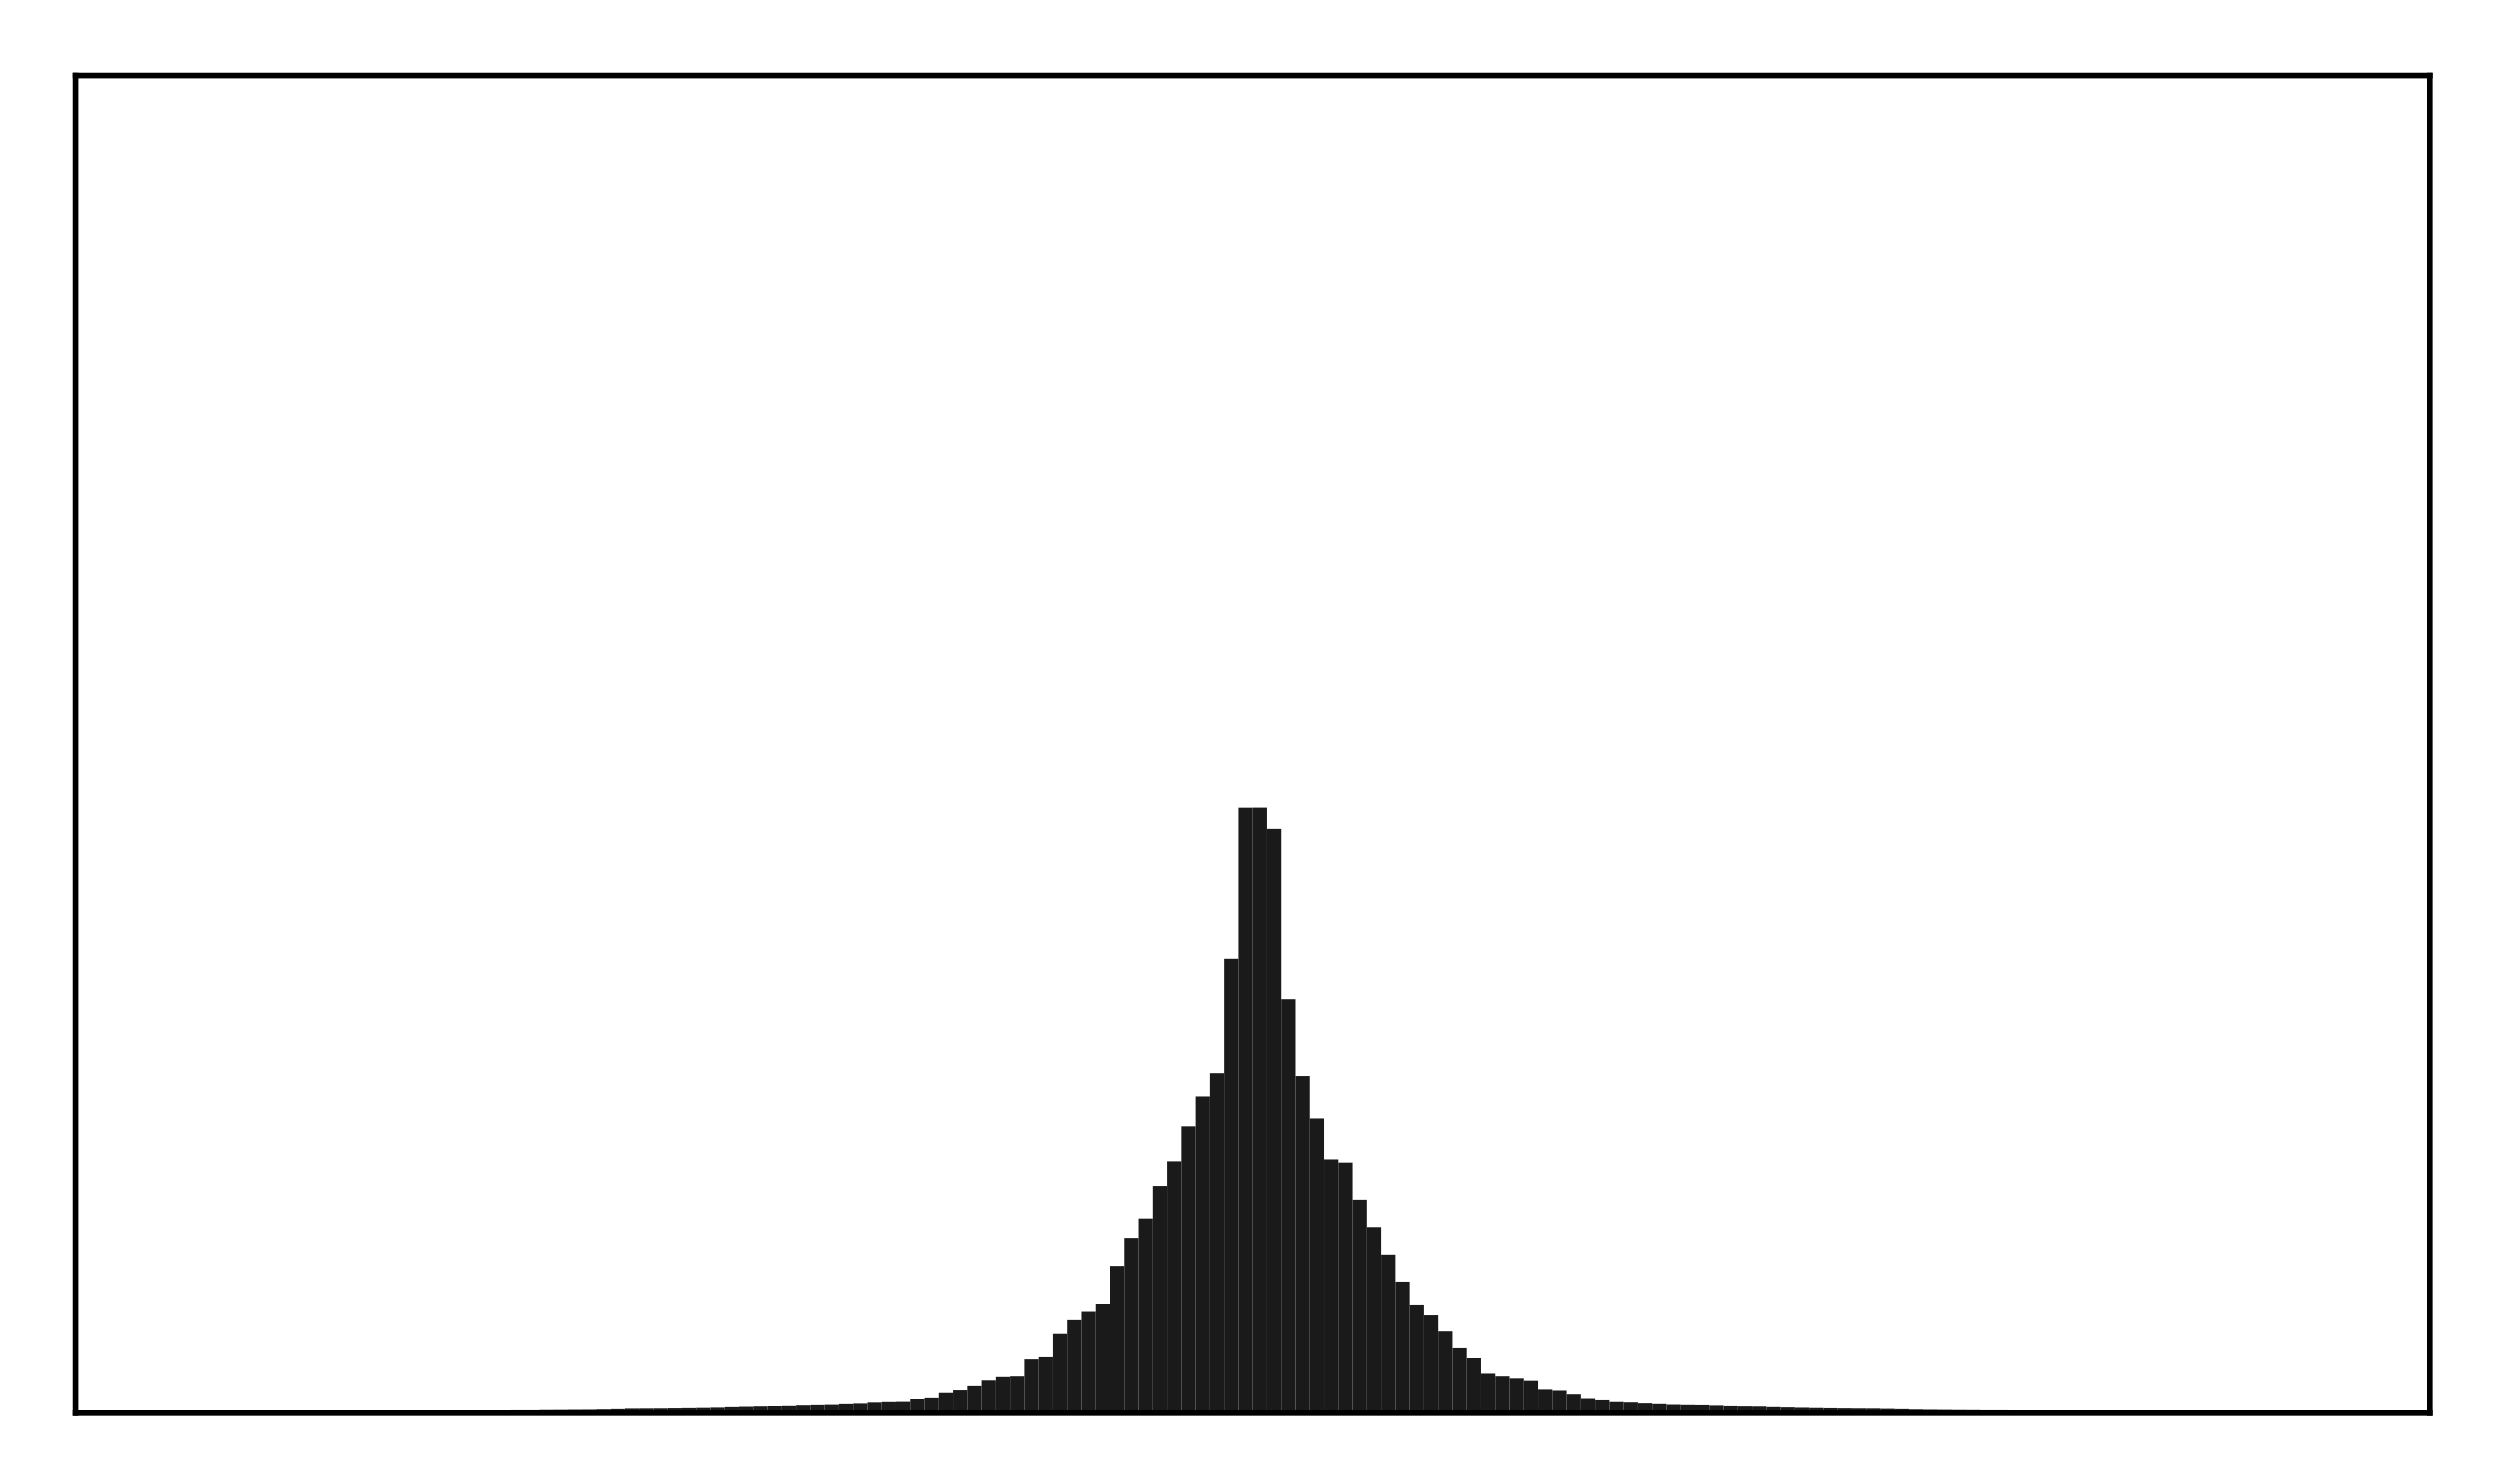 <?xml version="1.0" encoding="utf-8" standalone="no"?>
<!DOCTYPE svg PUBLIC "-//W3C//DTD SVG 1.1//EN"
  "http://www.w3.org/Graphics/SVG/1.1/DTD/svg11.dtd">
<!-- Created with matplotlib (http://matplotlib.org/) -->
<svg height="210pt" version="1.1" viewBox="0 0 354 210" width="354pt" xmlns="http://www.w3.org/2000/svg" xmlns:xlink="http://www.w3.org/1999/xlink">
 <defs>
  <style type="text/css">
*{stroke-linecap:butt;stroke-linejoin:round;}
  </style>
 </defs>
 <g id="figure_1">
  <g id="patch_1">
   <path d="M 0 210.76 
L 354.76 210.76 
L 354.76 0 
L 0 0 
z
" style="fill:#ffffff;"/>
  </g>
  <g id="axes_1">
   <g id="patch_2">
    <path d="M 10.7 200.06 
L 344.06 200.06 
L 344.06 10.7 
L 10.7 10.7 
z
" style="fill:#ffffff;"/>
   </g>
   <g id="patch_3">
    <path clip-path="url(#p711829d903)" d="M 25.853 200.06 
L 27.873 200.06 
L 27.873 199.876 
L 25.853 199.876 
z
" style="fill:#1a1a1a;"/>
   </g>
   <g id="patch_4">
    <path clip-path="url(#p711829d903)" d="M 27.873 200.06 
L 29.893 200.06 
L 29.893 199.875 
L 27.873 199.875 
z
" style="fill:#1a1a1a;"/>
   </g>
   <g id="patch_5">
    <path clip-path="url(#p711829d903)" d="M 29.893 200.06 
L 31.914 200.06 
L 31.914 199.87 
L 29.893 199.87 
z
" style="fill:#1a1a1a;"/>
   </g>
   <g id="patch_6">
    <path clip-path="url(#p711829d903)" d="M 31.914 200.06 
L 33.934 200.06 
L 33.934 199.87 
L 31.914 199.87 
z
" style="fill:#1a1a1a;"/>
   </g>
   <g id="patch_7">
    <path clip-path="url(#p711829d903)" d="M 33.934 200.06 
L 35.955 200.06 
L 35.955 199.862 
L 33.934 199.862 
z
" style="fill:#1a1a1a;"/>
   </g>
   <g id="patch_8">
    <path clip-path="url(#p711829d903)" d="M 35.955 200.06 
L 37.975 200.06 
L 37.975 199.861 
L 35.955 199.861 
z
" style="fill:#1a1a1a;"/>
   </g>
   <g id="patch_9">
    <path clip-path="url(#p711829d903)" d="M 37.975 200.06 
L 39.995 200.06 
L 39.995 199.853 
L 37.975 199.853 
z
" style="fill:#1a1a1a;"/>
   </g>
   <g id="patch_10">
    <path clip-path="url(#p711829d903)" d="M 39.995 200.06 
L 42.016 200.06 
L 42.016 199.839 
L 39.995 199.839 
z
" style="fill:#1a1a1a;"/>
   </g>
   <g id="patch_11">
    <path clip-path="url(#p711829d903)" d="M 42.016 200.06 
L 44.036 200.06 
L 44.036 199.836 
L 42.016 199.836 
z
" style="fill:#1a1a1a;"/>
   </g>
   <g id="patch_12">
    <path clip-path="url(#p711829d903)" d="M 44.036 200.06 
L 46.056 200.06 
L 46.056 199.812 
L 44.036 199.812 
z
" style="fill:#1a1a1a;"/>
   </g>
   <g id="patch_13">
    <path clip-path="url(#p711829d903)" d="M 46.056 200.06 
L 48.077 200.06 
L 48.077 199.81 
L 46.056 199.81 
z
" style="fill:#1a1a1a;"/>
   </g>
   <g id="patch_14">
    <path clip-path="url(#p711829d903)" d="M 48.077 200.06 
L 50.097 200.06 
L 50.097 199.795 
L 48.077 199.795 
z
" style="fill:#1a1a1a;"/>
   </g>
   <g id="patch_15">
    <path clip-path="url(#p711829d903)" d="M 50.097 200.06 
L 52.117 200.06 
L 52.117 199.782 
L 50.097 199.782 
z
" style="fill:#1a1a1a;"/>
   </g>
   <g id="patch_16">
    <path clip-path="url(#p711829d903)" d="M 52.117 200.06 
L 54.138 200.06 
L 54.138 199.778 
L 52.117 199.778 
z
" style="fill:#1a1a1a;"/>
   </g>
   <g id="patch_17">
    <path clip-path="url(#p711829d903)" d="M 54.138 200.06 
L 56.158 200.06 
L 56.158 199.764 
L 54.138 199.764 
z
" style="fill:#1a1a1a;"/>
   </g>
   <g id="patch_18">
    <path clip-path="url(#p711829d903)" d="M 56.158 200.06 
L 58.179 200.06 
L 58.179 199.761 
L 56.158 199.761 
z
" style="fill:#1a1a1a;"/>
   </g>
   <g id="patch_19">
    <path clip-path="url(#p711829d903)" d="M 58.179 200.06 
L 60.199 200.06 
L 60.199 199.756 
L 58.179 199.756 
z
" style="fill:#1a1a1a;"/>
   </g>
   <g id="patch_20">
    <path clip-path="url(#p711829d903)" d="M 60.199 200.06 
L 62.219 200.06 
L 62.219 199.739 
L 60.199 199.739 
z
" style="fill:#1a1a1a;"/>
   </g>
   <g id="patch_21">
    <path clip-path="url(#p711829d903)" d="M 62.219 200.06 
L 64.24 200.06 
L 64.24 199.724 
L 62.219 199.724 
z
" style="fill:#1a1a1a;"/>
   </g>
   <g id="patch_22">
    <path clip-path="url(#p711829d903)" d="M 64.24 200.06 
L 66.26 200.06 
L 66.26 199.7 
L 64.24 199.7 
z
" style="fill:#1a1a1a;"/>
   </g>
   <g id="patch_23">
    <path clip-path="url(#p711829d903)" d="M 66.26 200.06 
L 68.28 200.06 
L 68.28 199.694 
L 66.26 199.694 
z
" style="fill:#1a1a1a;"/>
   </g>
   <g id="patch_24">
    <path clip-path="url(#p711829d903)" d="M 68.28 200.06 
L 70.301 200.06 
L 70.301 199.681 
L 68.28 199.681 
z
" style="fill:#1a1a1a;"/>
   </g>
   <g id="patch_25">
    <path clip-path="url(#p711829d903)" d="M 70.301 200.06 
L 72.321 200.06 
L 72.321 199.652 
L 70.301 199.652 
z
" style="fill:#1a1a1a;"/>
   </g>
   <g id="patch_26">
    <path clip-path="url(#p711829d903)" d="M 72.321 200.06 
L 74.341 200.06 
L 74.341 199.65 
L 72.321 199.65 
z
" style="fill:#1a1a1a;"/>
   </g>
   <g id="patch_27">
    <path clip-path="url(#p711829d903)" d="M 74.341 200.06 
L 76.362 200.06 
L 76.362 199.642 
L 74.341 199.642 
z
" style="fill:#1a1a1a;"/>
   </g>
   <g id="patch_28">
    <path clip-path="url(#p711829d903)" d="M 76.362 200.06 
L 78.382 200.06 
L 78.382 199.616 
L 76.362 199.616 
z
" style="fill:#1a1a1a;"/>
   </g>
   <g id="patch_29">
    <path clip-path="url(#p711829d903)" d="M 78.382 200.06 
L 80.403 200.06 
L 80.403 199.61 
L 78.382 199.61 
z
" style="fill:#1a1a1a;"/>
   </g>
   <g id="patch_30">
    <path clip-path="url(#p711829d903)" d="M 80.403 200.06 
L 82.423 200.06 
L 82.423 199.592 
L 80.403 199.592 
z
" style="fill:#1a1a1a;"/>
   </g>
   <g id="patch_31">
    <path clip-path="url(#p711829d903)" d="M 82.423 200.06 
L 84.443 200.06 
L 84.443 199.582 
L 82.423 199.582 
z
" style="fill:#1a1a1a;"/>
   </g>
   <g id="patch_32">
    <path clip-path="url(#p711829d903)" d="M 84.443 200.06 
L 86.464 200.06 
L 86.464 199.544 
L 84.443 199.544 
z
" style="fill:#1a1a1a;"/>
   </g>
   <g id="patch_33">
    <path clip-path="url(#p711829d903)" d="M 86.464 200.06 
L 88.484 200.06 
L 88.484 199.491 
L 86.464 199.491 
z
" style="fill:#1a1a1a;"/>
   </g>
   <g id="patch_34">
    <path clip-path="url(#p711829d903)" d="M 88.484 200.06 
L 90.504 200.06 
L 90.504 199.429 
L 88.484 199.429 
z
" style="fill:#1a1a1a;"/>
   </g>
   <g id="patch_35">
    <path clip-path="url(#p711829d903)" d="M 90.504 200.06 
L 92.525 200.06 
L 92.525 199.416 
L 90.504 199.416 
z
" style="fill:#1a1a1a;"/>
   </g>
   <g id="patch_36">
    <path clip-path="url(#p711829d903)" d="M 92.525 200.06 
L 94.545 200.06 
L 94.545 199.407 
L 92.525 199.407 
z
" style="fill:#1a1a1a;"/>
   </g>
   <g id="patch_37">
    <path clip-path="url(#p711829d903)" d="M 94.545 200.06 
L 96.565 200.06 
L 96.565 199.378 
L 94.545 199.378 
z
" style="fill:#1a1a1a;"/>
   </g>
   <g id="patch_38">
    <path clip-path="url(#p711829d903)" d="M 96.565 200.06 
L 98.586 200.06 
L 98.586 199.356 
L 96.565 199.356 
z
" style="fill:#1a1a1a;"/>
   </g>
   <g id="patch_39">
    <path clip-path="url(#p711829d903)" d="M 98.586 200.06 
L 100.606 200.06 
L 100.606 199.324 
L 98.586 199.324 
z
" style="fill:#1a1a1a;"/>
   </g>
   <g id="patch_40">
    <path clip-path="url(#p711829d903)" d="M 100.606 200.06 
L 102.627 200.06 
L 102.627 199.289 
L 100.606 199.289 
z
" style="fill:#1a1a1a;"/>
   </g>
   <g id="patch_41">
    <path clip-path="url(#p711829d903)" d="M 102.627 200.06 
L 104.647 200.06 
L 104.647 199.209 
L 102.627 199.209 
z
" style="fill:#1a1a1a;"/>
   </g>
   <g id="patch_42">
    <path clip-path="url(#p711829d903)" d="M 104.647 200.06 
L 106.667 200.06 
L 106.667 199.165 
L 104.647 199.165 
z
" style="fill:#1a1a1a;"/>
   </g>
   <g id="patch_43">
    <path clip-path="url(#p711829d903)" d="M 106.667 200.06 
L 108.688 200.06 
L 108.688 199.116 
L 106.667 199.116 
z
" style="fill:#1a1a1a;"/>
   </g>
   <g id="patch_44">
    <path clip-path="url(#p711829d903)" d="M 108.688 200.06 
L 110.708 200.06 
L 110.708 199.091 
L 108.688 199.091 
z
" style="fill:#1a1a1a;"/>
   </g>
   <g id="patch_45">
    <path clip-path="url(#p711829d903)" d="M 110.708 200.06 
L 112.728 200.06 
L 112.728 199.062 
L 110.708 199.062 
z
" style="fill:#1a1a1a;"/>
   </g>
   <g id="patch_46">
    <path clip-path="url(#p711829d903)" d="M 112.728 200.06 
L 114.749 200.06 
L 114.749 198.98 
L 112.728 198.98 
z
" style="fill:#1a1a1a;"/>
   </g>
   <g id="patch_47">
    <path clip-path="url(#p711829d903)" d="M 114.749 200.06 
L 116.769 200.06 
L 116.769 198.926 
L 114.749 198.926 
z
" style="fill:#1a1a1a;"/>
   </g>
   <g id="patch_48">
    <path clip-path="url(#p711829d903)" d="M 116.769 200.06 
L 118.789 200.06 
L 118.789 198.892 
L 116.769 198.892 
z
" style="fill:#1a1a1a;"/>
   </g>
   <g id="patch_49">
    <path clip-path="url(#p711829d903)" d="M 118.789 200.06 
L 120.81 200.06 
L 120.81 198.792 
L 118.789 198.792 
z
" style="fill:#1a1a1a;"/>
   </g>
   <g id="patch_50">
    <path clip-path="url(#p711829d903)" d="M 120.81 200.06 
L 122.83 200.06 
L 122.83 198.725 
L 120.81 198.725 
z
" style="fill:#1a1a1a;"/>
   </g>
   <g id="patch_51">
    <path clip-path="url(#p711829d903)" d="M 122.83 200.06 
L 124.851 200.06 
L 124.851 198.572 
L 122.83 198.572 
z
" style="fill:#1a1a1a;"/>
   </g>
   <g id="patch_52">
    <path clip-path="url(#p711829d903)" d="M 124.851 200.06 
L 126.871 200.06 
L 126.871 198.498 
L 124.851 198.498 
z
" style="fill:#1a1a1a;"/>
   </g>
   <g id="patch_53">
    <path clip-path="url(#p711829d903)" d="M 126.871 200.06 
L 128.891 200.06 
L 128.891 198.468 
L 126.871 198.468 
z
" style="fill:#1a1a1a;"/>
   </g>
   <g id="patch_54">
    <path clip-path="url(#p711829d903)" d="M 128.891 200.06 
L 130.912 200.06 
L 130.912 198.096 
L 128.891 198.096 
z
" style="fill:#1a1a1a;"/>
   </g>
   <g id="patch_55">
    <path clip-path="url(#p711829d903)" d="M 130.912 200.06 
L 132.932 200.06 
L 132.932 197.939 
L 130.912 197.939 
z
" style="fill:#1a1a1a;"/>
   </g>
   <g id="patch_56">
    <path clip-path="url(#p711829d903)" d="M 132.932 200.06 
L 134.952 200.06 
L 134.952 197.208 
L 132.932 197.208 
z
" style="fill:#1a1a1a;"/>
   </g>
   <g id="patch_57">
    <path clip-path="url(#p711829d903)" d="M 134.952 200.06 
L 136.973 200.06 
L 136.973 196.83 
L 134.952 196.83 
z
" style="fill:#1a1a1a;"/>
   </g>
   <g id="patch_58">
    <path clip-path="url(#p711829d903)" d="M 136.973 200.06 
L 138.993 200.06 
L 138.993 196.242 
L 136.973 196.242 
z
" style="fill:#1a1a1a;"/>
   </g>
   <g id="patch_59">
    <path clip-path="url(#p711829d903)" d="M 138.993 200.06 
L 141.013 200.06 
L 141.013 195.446 
L 138.993 195.446 
z
" style="fill:#1a1a1a;"/>
   </g>
   <g id="patch_60">
    <path clip-path="url(#p711829d903)" d="M 141.013 200.06 
L 143.034 200.06 
L 143.034 194.956 
L 141.013 194.956 
z
" style="fill:#1a1a1a;"/>
   </g>
   <g id="patch_61">
    <path clip-path="url(#p711829d903)" d="M 143.034 200.06 
L 145.054 200.06 
L 145.054 194.868 
L 143.034 194.868 
z
" style="fill:#1a1a1a;"/>
   </g>
   <g id="patch_62">
    <path clip-path="url(#p711829d903)" d="M 145.054 200.06 
L 147.075 200.06 
L 147.075 192.453 
L 145.054 192.453 
z
" style="fill:#1a1a1a;"/>
   </g>
   <g id="patch_63">
    <path clip-path="url(#p711829d903)" d="M 147.075 200.06 
L 149.095 200.06 
L 149.095 192.143 
L 147.075 192.143 
z
" style="fill:#1a1a1a;"/>
   </g>
   <g id="patch_64">
    <path clip-path="url(#p711829d903)" d="M 149.095 200.06 
L 151.115 200.06 
L 151.115 188.855 
L 149.095 188.855 
z
" style="fill:#1a1a1a;"/>
   </g>
   <g id="patch_65">
    <path clip-path="url(#p711829d903)" d="M 151.115 200.06 
L 153.136 200.06 
L 153.136 186.889 
L 151.115 186.889 
z
" style="fill:#1a1a1a;"/>
   </g>
   <g id="patch_66">
    <path clip-path="url(#p711829d903)" d="M 153.136 200.06 
L 155.156 200.06 
L 155.156 185.714 
L 153.136 185.714 
z
" style="fill:#1a1a1a;"/>
   </g>
   <g id="patch_67">
    <path clip-path="url(#p711829d903)" d="M 155.156 200.06 
L 157.176 200.06 
L 157.176 184.65 
L 155.156 184.65 
z
" style="fill:#1a1a1a;"/>
   </g>
   <g id="patch_68">
    <path clip-path="url(#p711829d903)" d="M 157.176 200.06 
L 159.197 200.06 
L 159.197 179.282 
L 157.176 179.282 
z
" style="fill:#1a1a1a;"/>
   </g>
   <g id="patch_69">
    <path clip-path="url(#p711829d903)" d="M 159.197 200.06 
L 161.217 200.06 
L 161.217 175.317 
L 159.197 175.317 
z
" style="fill:#1a1a1a;"/>
   </g>
   <g id="patch_70">
    <path clip-path="url(#p711829d903)" d="M 161.217 200.06 
L 163.237 200.06 
L 163.237 172.567 
L 161.217 172.567 
z
" style="fill:#1a1a1a;"/>
   </g>
   <g id="patch_71">
    <path clip-path="url(#p711829d903)" d="M 163.237 200.06 
L 165.258 200.06 
L 165.258 167.944 
L 163.237 167.944 
z
" style="fill:#1a1a1a;"/>
   </g>
   <g id="patch_72">
    <path clip-path="url(#p711829d903)" d="M 165.258 200.06 
L 167.278 200.06 
L 167.278 164.456 
L 165.258 164.456 
z
" style="fill:#1a1a1a;"/>
   </g>
   <g id="patch_73">
    <path clip-path="url(#p711829d903)" d="M 167.278 200.06 
L 169.299 200.06 
L 169.299 159.492 
L 167.278 159.492 
z
" style="fill:#1a1a1a;"/>
   </g>
   <g id="patch_74">
    <path clip-path="url(#p711829d903)" d="M 169.299 200.06 
L 171.319 200.06 
L 171.319 155.258 
L 169.299 155.258 
z
" style="fill:#1a1a1a;"/>
   </g>
   <g id="patch_75">
    <path clip-path="url(#p711829d903)" d="M 171.319 200.06 
L 173.339 200.06 
L 173.339 151.962 
L 171.319 151.962 
z
" style="fill:#1a1a1a;"/>
   </g>
   <g id="patch_76">
    <path clip-path="url(#p711829d903)" d="M 173.339 200.06 
L 175.36 200.06 
L 175.36 135.769 
L 173.339 135.769 
z
" style="fill:#1a1a1a;"/>
   </g>
   <g id="patch_77">
    <path clip-path="url(#p711829d903)" d="M 175.36 200.06 
L 177.38 200.06 
L 177.38 114.362 
L 175.36 114.362 
z
" style="fill:#1a1a1a;"/>
   </g>
   <g id="patch_78">
    <path clip-path="url(#p711829d903)" d="M 177.38 200.06 
L 179.4 200.06 
L 179.4 114.358 
L 177.38 114.358 
z
" style="fill:#1a1a1a;"/>
   </g>
   <g id="patch_79">
    <path clip-path="url(#p711829d903)" d="M 179.4 200.06 
L 181.421 200.06 
L 181.421 117.369 
L 179.4 117.369 
z
" style="fill:#1a1a1a;"/>
   </g>
   <g id="patch_80">
    <path clip-path="url(#p711829d903)" d="M 181.421 200.06 
L 183.441 200.06 
L 183.441 141.489 
L 181.421 141.489 
z
" style="fill:#1a1a1a;"/>
   </g>
   <g id="patch_81">
    <path clip-path="url(#p711829d903)" d="M 183.441 200.06 
L 185.461 200.06 
L 185.461 152.369 
L 183.441 152.369 
z
" style="fill:#1a1a1a;"/>
   </g>
   <g id="patch_82">
    <path clip-path="url(#p711829d903)" d="M 185.461 200.06 
L 187.482 200.06 
L 187.482 158.375 
L 185.461 158.375 
z
" style="fill:#1a1a1a;"/>
   </g>
   <g id="patch_83">
    <path clip-path="url(#p711829d903)" d="M 187.482 200.06 
L 189.502 200.06 
L 189.502 164.182 
L 187.482 164.182 
z
" style="fill:#1a1a1a;"/>
   </g>
   <g id="patch_84">
    <path clip-path="url(#p711829d903)" d="M 189.502 200.06 
L 191.523 200.06 
L 191.523 164.637 
L 189.502 164.637 
z
" style="fill:#1a1a1a;"/>
   </g>
   <g id="patch_85">
    <path clip-path="url(#p711829d903)" d="M 191.523 200.06 
L 193.543 200.06 
L 193.543 169.904 
L 191.523 169.904 
z
" style="fill:#1a1a1a;"/>
   </g>
   <g id="patch_86">
    <path clip-path="url(#p711829d903)" d="M 193.543 200.06 
L 195.563 200.06 
L 195.563 173.778 
L 193.543 173.778 
z
" style="fill:#1a1a1a;"/>
   </g>
   <g id="patch_87">
    <path clip-path="url(#p711829d903)" d="M 195.563 200.06 
L 197.584 200.06 
L 197.584 177.679 
L 195.563 177.679 
z
" style="fill:#1a1a1a;"/>
   </g>
   <g id="patch_88">
    <path clip-path="url(#p711829d903)" d="M 197.584 200.06 
L 199.604 200.06 
L 199.604 181.521 
L 197.584 181.521 
z
" style="fill:#1a1a1a;"/>
   </g>
   <g id="patch_89">
    <path clip-path="url(#p711829d903)" d="M 199.604 200.06 
L 201.624 200.06 
L 201.624 184.783 
L 199.604 184.783 
z
" style="fill:#1a1a1a;"/>
   </g>
   <g id="patch_90">
    <path clip-path="url(#p711829d903)" d="M 201.624 200.06 
L 203.645 200.06 
L 203.645 186.213 
L 201.624 186.213 
z
" style="fill:#1a1a1a;"/>
   </g>
   <g id="patch_91">
    <path clip-path="url(#p711829d903)" d="M 203.645 200.06 
L 205.665 200.06 
L 205.665 188.497 
L 203.645 188.497 
z
" style="fill:#1a1a1a;"/>
   </g>
   <g id="patch_92">
    <path clip-path="url(#p711829d903)" d="M 205.665 200.06 
L 207.685 200.06 
L 207.685 190.865 
L 205.665 190.865 
z
" style="fill:#1a1a1a;"/>
   </g>
   <g id="patch_93">
    <path clip-path="url(#p711829d903)" d="M 207.685 200.06 
L 209.706 200.06 
L 209.706 192.295 
L 207.685 192.295 
z
" style="fill:#1a1a1a;"/>
   </g>
   <g id="patch_94">
    <path clip-path="url(#p711829d903)" d="M 209.706 200.06 
L 211.726 200.06 
L 211.726 194.482 
L 209.706 194.482 
z
" style="fill:#1a1a1a;"/>
   </g>
   <g id="patch_95">
    <path clip-path="url(#p711829d903)" d="M 211.726 200.06 
L 213.747 200.06 
L 213.747 194.872 
L 211.726 194.872 
z
" style="fill:#1a1a1a;"/>
   </g>
   <g id="patch_96">
    <path clip-path="url(#p711829d903)" d="M 213.747 200.06 
L 215.767 200.06 
L 215.767 195.176 
L 213.747 195.176 
z
" style="fill:#1a1a1a;"/>
   </g>
   <g id="patch_97">
    <path clip-path="url(#p711829d903)" d="M 215.767 200.06 
L 217.787 200.06 
L 217.787 195.5 
L 215.767 195.5 
z
" style="fill:#1a1a1a;"/>
   </g>
   <g id="patch_98">
    <path clip-path="url(#p711829d903)" d="M 217.787 200.06 
L 219.808 200.06 
L 219.808 196.737 
L 217.787 196.737 
z
" style="fill:#1a1a1a;"/>
   </g>
   <g id="patch_99">
    <path clip-path="url(#p711829d903)" d="M 219.808 200.06 
L 221.828 200.06 
L 221.828 196.888 
L 219.808 196.888 
z
" style="fill:#1a1a1a;"/>
   </g>
   <g id="patch_100">
    <path clip-path="url(#p711829d903)" d="M 221.828 200.06 
L 223.848 200.06 
L 223.848 197.415 
L 221.828 197.415 
z
" style="fill:#1a1a1a;"/>
   </g>
   <g id="patch_101">
    <path clip-path="url(#p711829d903)" d="M 223.848 200.06 
L 225.869 200.06 
L 225.869 198.033 
L 223.848 198.033 
z
" style="fill:#1a1a1a;"/>
   </g>
   <g id="patch_102">
    <path clip-path="url(#p711829d903)" d="M 225.869 200.06 
L 227.889 200.06 
L 227.889 198.227 
L 225.869 198.227 
z
" style="fill:#1a1a1a;"/>
   </g>
   <g id="patch_103">
    <path clip-path="url(#p711829d903)" d="M 227.889 200.06 
L 229.909 200.06 
L 229.909 198.483 
L 227.889 198.483 
z
" style="fill:#1a1a1a;"/>
   </g>
   <g id="patch_104">
    <path clip-path="url(#p711829d903)" d="M 229.909 200.06 
L 231.93 200.06 
L 231.93 198.556 
L 229.909 198.556 
z
" style="fill:#1a1a1a;"/>
   </g>
   <g id="patch_105">
    <path clip-path="url(#p711829d903)" d="M 231.93 200.06 
L 233.95 200.06 
L 233.95 198.685 
L 231.93 198.685 
z
" style="fill:#1a1a1a;"/>
   </g>
   <g id="patch_106">
    <path clip-path="url(#p711829d903)" d="M 233.95 200.06 
L 235.971 200.06 
L 235.971 198.778 
L 233.95 198.778 
z
" style="fill:#1a1a1a;"/>
   </g>
   <g id="patch_107">
    <path clip-path="url(#p711829d903)" d="M 235.971 200.06 
L 237.991 200.06 
L 237.991 198.886 
L 235.971 198.886 
z
" style="fill:#1a1a1a;"/>
   </g>
   <g id="patch_108">
    <path clip-path="url(#p711829d903)" d="M 237.991 200.06 
L 240.011 200.06 
L 240.011 198.919 
L 237.991 198.919 
z
" style="fill:#1a1a1a;"/>
   </g>
   <g id="patch_109">
    <path clip-path="url(#p711829d903)" d="M 240.011 200.06 
L 242.032 200.06 
L 242.032 198.942 
L 240.011 198.942 
z
" style="fill:#1a1a1a;"/>
   </g>
   <g id="patch_110">
    <path clip-path="url(#p711829d903)" d="M 242.032 200.06 
L 244.052 200.06 
L 244.052 199.001 
L 242.032 199.001 
z
" style="fill:#1a1a1a;"/>
   </g>
   <g id="patch_111">
    <path clip-path="url(#p711829d903)" d="M 244.052 200.06 
L 246.072 200.06 
L 246.072 199.081 
L 244.052 199.081 
z
" style="fill:#1a1a1a;"/>
   </g>
   <g id="patch_112">
    <path clip-path="url(#p711829d903)" d="M 246.072 200.06 
L 248.093 200.06 
L 248.093 199.111 
L 246.072 199.111 
z
" style="fill:#1a1a1a;"/>
   </g>
   <g id="patch_113">
    <path clip-path="url(#p711829d903)" d="M 248.093 200.06 
L 250.113 200.06 
L 250.113 199.126 
L 248.093 199.126 
z
" style="fill:#1a1a1a;"/>
   </g>
   <g id="patch_114">
    <path clip-path="url(#p711829d903)" d="M 250.113 200.06 
L 252.133 200.06 
L 252.133 199.207 
L 250.113 199.207 
z
" style="fill:#1a1a1a;"/>
   </g>
   <g id="patch_115">
    <path clip-path="url(#p711829d903)" d="M 252.133 200.06 
L 254.154 200.06 
L 254.154 199.251 
L 252.133 199.251 
z
" style="fill:#1a1a1a;"/>
   </g>
   <g id="patch_116">
    <path clip-path="url(#p711829d903)" d="M 254.154 200.06 
L 256.174 200.06 
L 256.174 199.295 
L 254.154 199.295 
z
" style="fill:#1a1a1a;"/>
   </g>
   <g id="patch_117">
    <path clip-path="url(#p711829d903)" d="M 256.174 200.06 
L 258.195 200.06 
L 258.195 199.332 
L 256.174 199.332 
z
" style="fill:#1a1a1a;"/>
   </g>
   <g id="patch_118">
    <path clip-path="url(#p711829d903)" d="M 258.195 200.06 
L 260.215 200.06 
L 260.215 199.368 
L 258.195 199.368 
z
" style="fill:#1a1a1a;"/>
   </g>
   <g id="patch_119">
    <path clip-path="url(#p711829d903)" d="M 260.215 200.06 
L 262.235 200.06 
L 262.235 199.396 
L 260.215 199.396 
z
" style="fill:#1a1a1a;"/>
   </g>
   <g id="patch_120">
    <path clip-path="url(#p711829d903)" d="M 262.235 200.06 
L 264.256 200.06 
L 264.256 199.407 
L 262.235 199.407 
z
" style="fill:#1a1a1a;"/>
   </g>
   <g id="patch_121">
    <path clip-path="url(#p711829d903)" d="M 264.256 200.06 
L 266.276 200.06 
L 266.276 199.424 
L 264.256 199.424 
z
" style="fill:#1a1a1a;"/>
   </g>
   <g id="patch_122">
    <path clip-path="url(#p711829d903)" d="M 266.276 200.06 
L 268.296 200.06 
L 268.296 199.456 
L 266.276 199.456 
z
" style="fill:#1a1a1a;"/>
   </g>
   <g id="patch_123">
    <path clip-path="url(#p711829d903)" d="M 268.296 200.06 
L 270.317 200.06 
L 270.317 199.497 
L 268.296 199.497 
z
" style="fill:#1a1a1a;"/>
   </g>
   <g id="patch_124">
    <path clip-path="url(#p711829d903)" d="M 270.317 200.06 
L 272.337 200.06 
L 272.337 199.551 
L 270.317 199.551 
z
" style="fill:#1a1a1a;"/>
   </g>
   <g id="patch_125">
    <path clip-path="url(#p711829d903)" d="M 272.337 200.06 
L 274.357 200.06 
L 274.357 199.584 
L 272.337 199.584 
z
" style="fill:#1a1a1a;"/>
   </g>
   <g id="patch_126">
    <path clip-path="url(#p711829d903)" d="M 274.357 200.06 
L 276.378 200.06 
L 276.378 199.602 
L 274.357 199.602 
z
" style="fill:#1a1a1a;"/>
   </g>
   <g id="patch_127">
    <path clip-path="url(#p711829d903)" d="M 276.378 200.06 
L 278.398 200.06 
L 278.398 199.615 
L 276.378 199.615 
z
" style="fill:#1a1a1a;"/>
   </g>
   <g id="patch_128">
    <path clip-path="url(#p711829d903)" d="M 278.398 200.06 
L 280.419 200.06 
L 280.419 199.626 
L 278.398 199.626 
z
" style="fill:#1a1a1a;"/>
   </g>
   <g id="patch_129">
    <path clip-path="url(#p711829d903)" d="M 280.419 200.06 
L 282.439 200.06 
L 282.439 199.648 
L 280.419 199.648 
z
" style="fill:#1a1a1a;"/>
   </g>
   <g id="patch_130">
    <path clip-path="url(#p711829d903)" d="M 282.439 200.06 
L 284.459 200.06 
L 284.459 199.65 
L 282.439 199.65 
z
" style="fill:#1a1a1a;"/>
   </g>
   <g id="patch_131">
    <path clip-path="url(#p711829d903)" d="M 284.459 200.06 
L 286.48 200.06 
L 286.48 199.679 
L 284.459 199.679 
z
" style="fill:#1a1a1a;"/>
   </g>
   <g id="patch_132">
    <path clip-path="url(#p711829d903)" d="M 286.48 200.06 
L 288.5 200.06 
L 288.5 199.689 
L 286.48 199.689 
z
" style="fill:#1a1a1a;"/>
   </g>
   <g id="patch_133">
    <path clip-path="url(#p711829d903)" d="M 288.5 200.06 
L 290.52 200.06 
L 290.52 199.695 
L 288.5 199.695 
z
" style="fill:#1a1a1a;"/>
   </g>
   <g id="patch_134">
    <path clip-path="url(#p711829d903)" d="M 290.52 200.06 
L 292.541 200.06 
L 292.541 199.701 
L 290.52 199.701 
z
" style="fill:#1a1a1a;"/>
   </g>
   <g id="patch_135">
    <path clip-path="url(#p711829d903)" d="M 292.541 200.06 
L 294.561 200.06 
L 294.561 199.738 
L 292.541 199.738 
z
" style="fill:#1a1a1a;"/>
   </g>
   <g id="patch_136">
    <path clip-path="url(#p711829d903)" d="M 294.561 200.06 
L 296.581 200.06 
L 296.581 199.754 
L 294.561 199.754 
z
" style="fill:#1a1a1a;"/>
   </g>
   <g id="patch_137">
    <path clip-path="url(#p711829d903)" d="M 296.581 200.06 
L 298.602 200.06 
L 298.602 199.757 
L 296.581 199.757 
z
" style="fill:#1a1a1a;"/>
   </g>
   <g id="patch_138">
    <path clip-path="url(#p711829d903)" d="M 298.602 200.06 
L 300.622 200.06 
L 300.622 199.763 
L 298.602 199.763 
z
" style="fill:#1a1a1a;"/>
   </g>
   <g id="patch_139">
    <path clip-path="url(#p711829d903)" d="M 300.622 200.06 
L 302.643 200.06 
L 302.643 199.764 
L 300.622 199.764 
z
" style="fill:#1a1a1a;"/>
   </g>
   <g id="patch_140">
    <path clip-path="url(#p711829d903)" d="M 302.643 200.06 
L 304.663 200.06 
L 304.663 199.779 
L 302.643 199.779 
z
" style="fill:#1a1a1a;"/>
   </g>
   <g id="patch_141">
    <path clip-path="url(#p711829d903)" d="M 304.663 200.06 
L 306.683 200.06 
L 306.683 199.787 
L 304.663 199.787 
z
" style="fill:#1a1a1a;"/>
   </g>
   <g id="patch_142">
    <path clip-path="url(#p711829d903)" d="M 306.683 200.06 
L 308.704 200.06 
L 308.704 199.797 
L 306.683 199.797 
z
" style="fill:#1a1a1a;"/>
   </g>
   <g id="patch_143">
    <path clip-path="url(#p711829d903)" d="M 308.704 200.06 
L 310.724 200.06 
L 310.724 199.811 
L 308.704 199.811 
z
" style="fill:#1a1a1a;"/>
   </g>
   <g id="patch_144">
    <path clip-path="url(#p711829d903)" d="M 310.724 200.06 
L 312.744 200.06 
L 312.744 199.813 
L 310.724 199.813 
z
" style="fill:#1a1a1a;"/>
   </g>
   <g id="patch_145">
    <path clip-path="url(#p711829d903)" d="M 312.744 200.06 
L 314.765 200.06 
L 314.765 199.836 
L 312.744 199.836 
z
" style="fill:#1a1a1a;"/>
   </g>
   <g id="patch_146">
    <path clip-path="url(#p711829d903)" d="M 314.765 200.06 
L 316.785 200.06 
L 316.785 199.843 
L 314.765 199.843 
z
" style="fill:#1a1a1a;"/>
   </g>
   <g id="patch_147">
    <path clip-path="url(#p711829d903)" d="M 316.785 200.06 
L 318.805 200.06 
L 318.805 199.855 
L 316.785 199.855 
z
" style="fill:#1a1a1a;"/>
   </g>
   <g id="patch_148">
    <path clip-path="url(#p711829d903)" d="M 318.805 200.06 
L 320.826 200.06 
L 320.826 199.861 
L 318.805 199.861 
z
" style="fill:#1a1a1a;"/>
   </g>
   <g id="patch_149">
    <path clip-path="url(#p711829d903)" d="M 320.826 200.06 
L 322.846 200.06 
L 322.846 199.865 
L 320.826 199.865 
z
" style="fill:#1a1a1a;"/>
   </g>
   <g id="patch_150">
    <path clip-path="url(#p711829d903)" d="M 322.846 200.06 
L 324.867 200.06 
L 324.867 199.87 
L 322.846 199.87 
z
" style="fill:#1a1a1a;"/>
   </g>
   <g id="patch_151">
    <path clip-path="url(#p711829d903)" d="M 324.867 200.06 
L 326.887 200.06 
L 326.887 199.872 
L 324.867 199.872 
z
" style="fill:#1a1a1a;"/>
   </g>
   <g id="patch_152">
    <path clip-path="url(#p711829d903)" d="M 326.887 200.06 
L 328.907 200.06 
L 328.907 199.876 
L 326.887 199.876 
z
" style="fill:#1a1a1a;"/>
   </g>
   <g id="matplotlib.axis_1"/>
   <g id="matplotlib.axis_2"/>
   <g id="patch_153">
    <path d="M 10.7 200.06 
L 10.7 10.7 
" style="fill:none;stroke:#000000;stroke-linecap:square;stroke-linejoin:miter;stroke-width:0.8;"/>
   </g>
   <g id="patch_154">
    <path d="M 344.06 200.06 
L 344.06 10.7 
" style="fill:none;stroke:#000000;stroke-linecap:square;stroke-linejoin:miter;stroke-width:0.8;"/>
   </g>
   <g id="patch_155">
    <path d="M 10.7 200.06 
L 344.06 200.06 
" style="fill:none;stroke:#000000;stroke-linecap:square;stroke-linejoin:miter;stroke-width:0.8;"/>
   </g>
   <g id="patch_156">
    <path d="M 10.7 10.7 
L 344.06 10.7 
" style="fill:none;stroke:#000000;stroke-linecap:square;stroke-linejoin:miter;stroke-width:0.8;"/>
   </g>
  </g>
 </g>
 <defs>
  <clipPath id="p711829d903">
   <rect height="189.36" width="333.36" x="10.7" y="10.7"/>
  </clipPath>
 </defs>
</svg>
